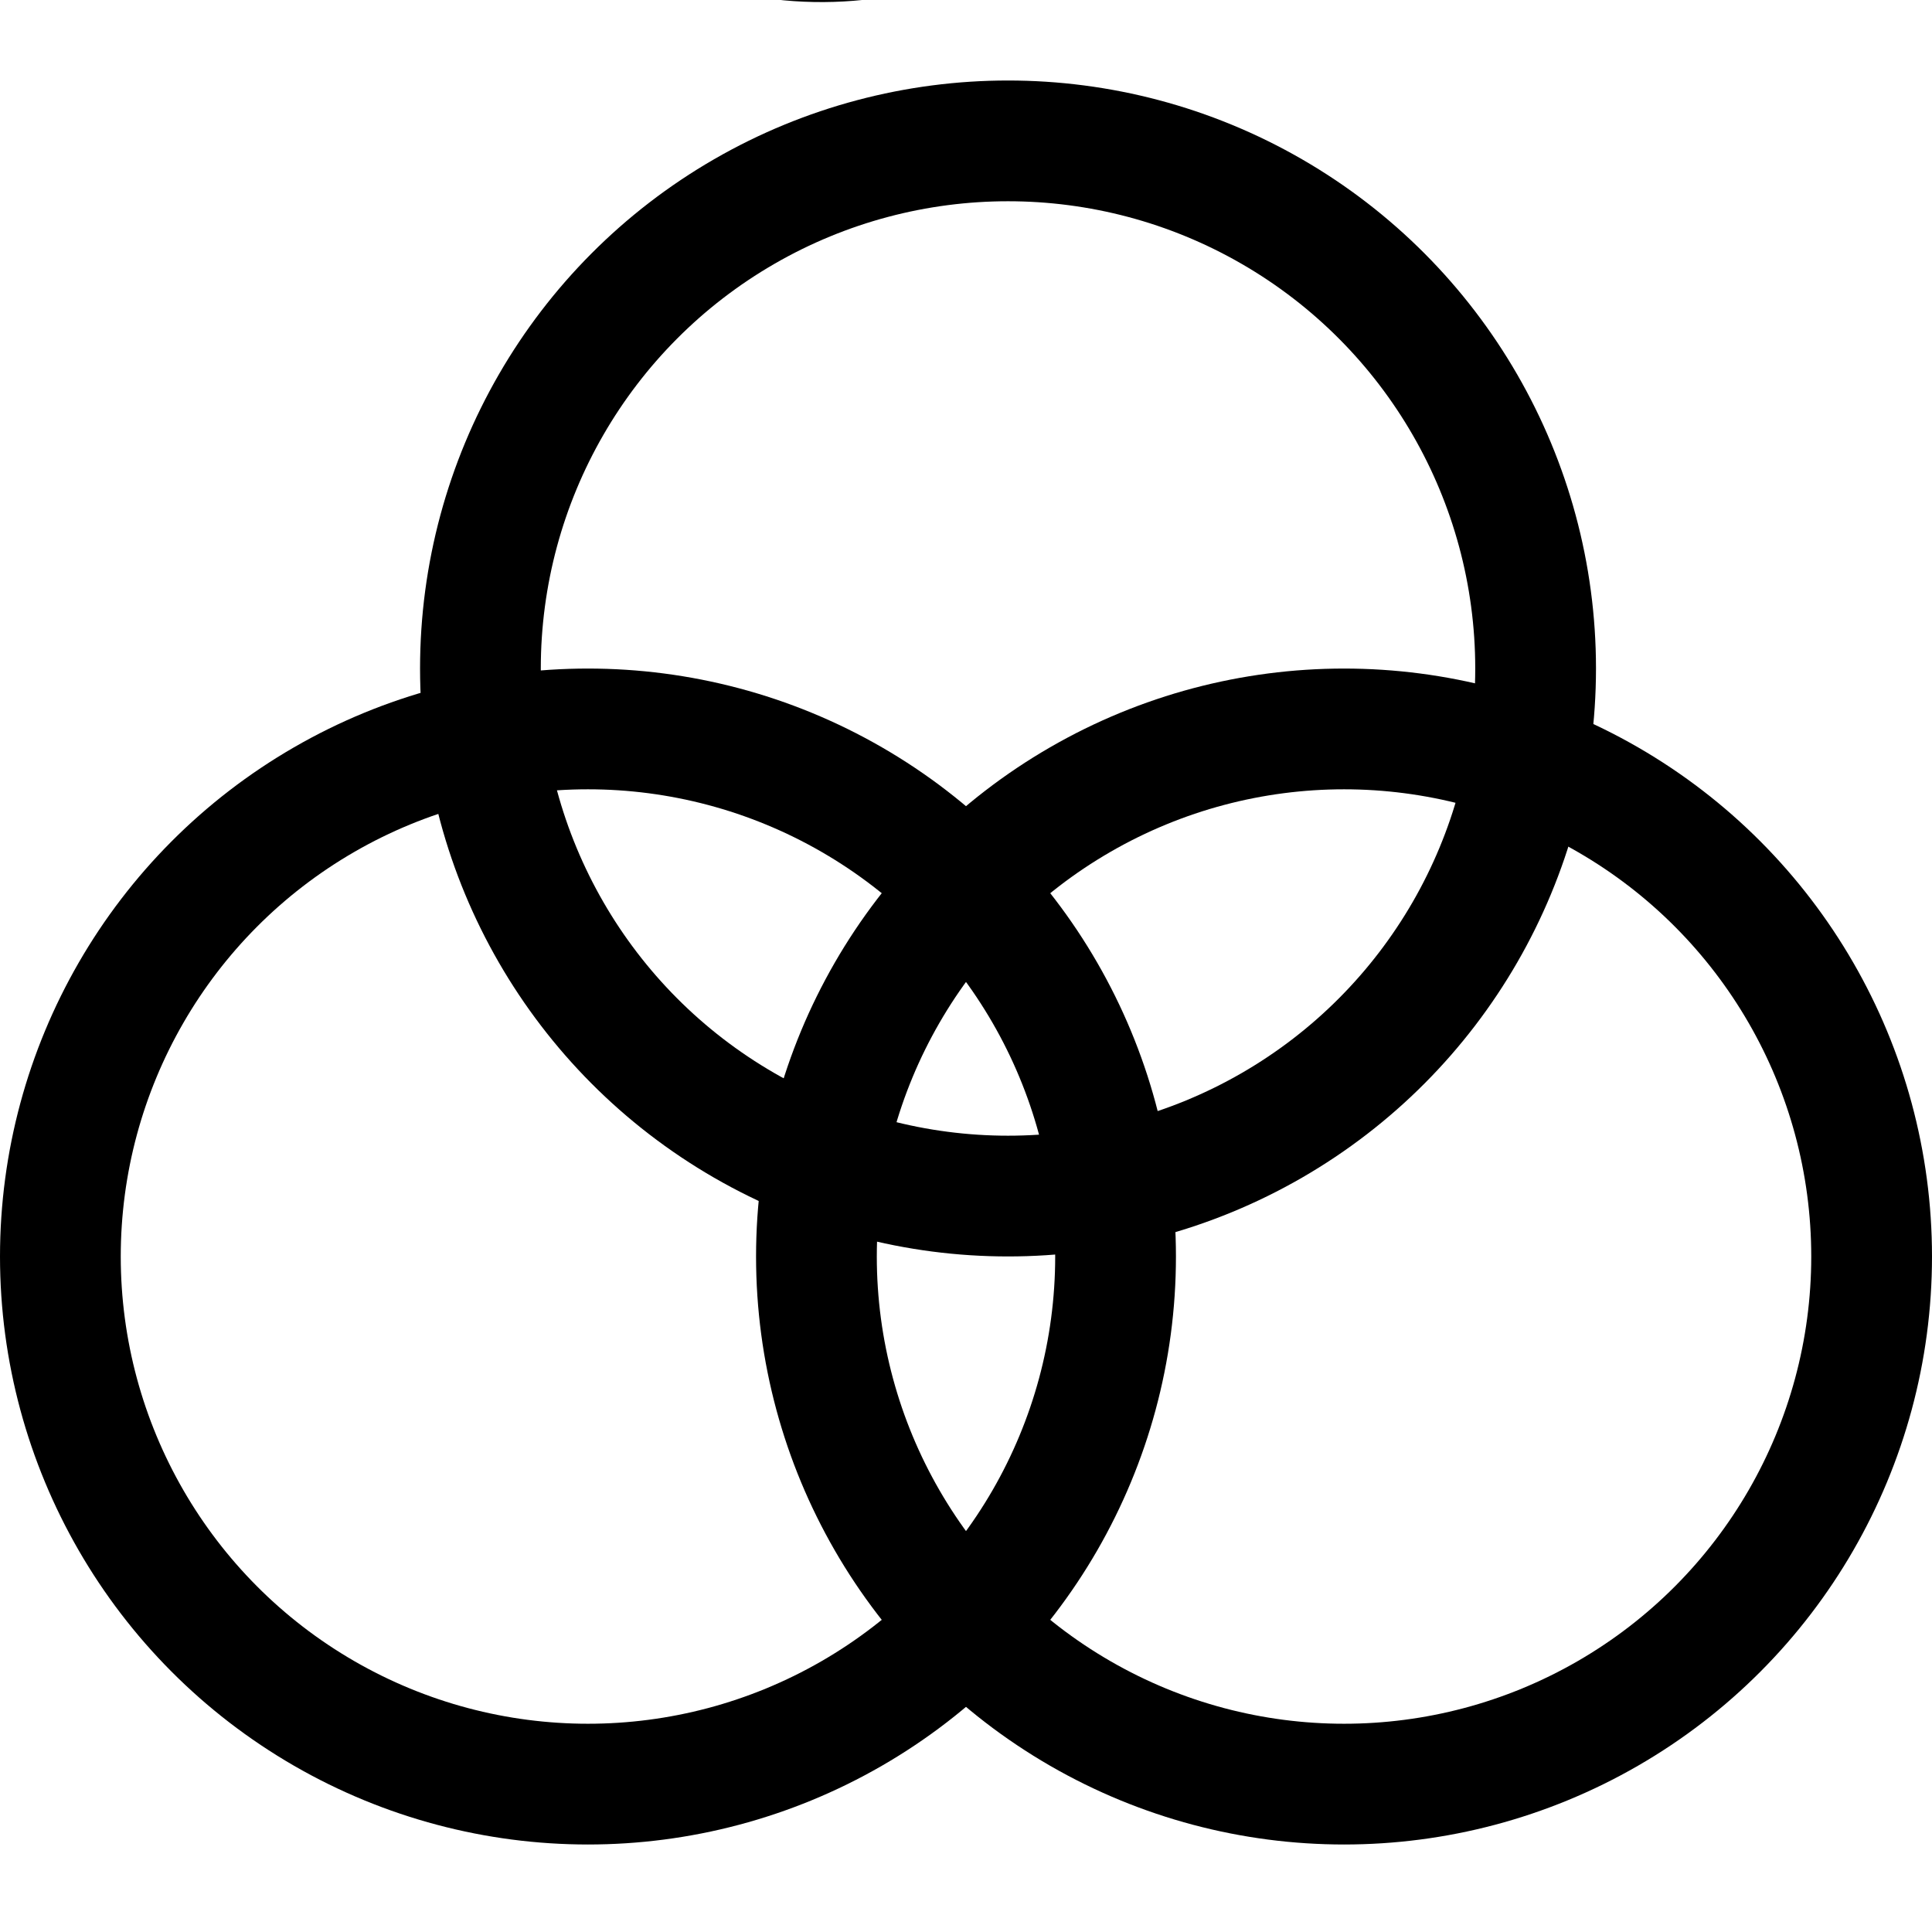<svg xmlns="http://www.w3.org/2000/svg" width="24" height="24" viewBox="0 0 24 24">
  <g fill="none" fill-rule="evenodd">
    <path fill="#000" fill-rule="nonzero" d="M113.595,133.642 L107.663,120.473 C113.318,116.322 118.175,111.158 121.97,105.264 L135.477,110.382 C138.06,111.361 140.946,110.06 141.924,107.478 L146.888,94.375 C147.358,93.135 147.316,91.759 146.771,90.55 C146.226,89.341 145.224,88.398 143.983,87.928 L130.476,82.81 C131.54,75.88 131.324,68.796 129.839,61.939 L143.008,56.007 C144.217,55.462 145.16,54.46 145.63,53.219 C146.1,51.979 146.058,50.603 145.513,49.394 L139.758,36.619 C138.624,34.101 135.662,32.981 133.146,34.114 L119.977,40.046 C115.826,34.391 110.662,29.534 104.768,25.739 L109.886,12.232 C110.864,9.65 109.564,6.763 106.982,5.785 L93.88,0.82 C92.641,0.351 91.265,0.392 90.055,0.937 C88.846,1.482 87.903,2.484 87.433,3.725 L82.316,17.231 C75.379,16.161 68.283,16.382 61.444,17.867 L55.513,4.699 C54.968,3.49 53.966,2.547 52.725,2.077 C51.486,1.608 50.109,1.649 48.9,2.194 L36.124,7.949 C33.606,9.083 32.485,12.043 33.619,14.561 L39.551,27.73 C33.896,31.881 29.039,37.045 25.244,42.939 L11.737,37.821 C10.498,37.352 9.122,37.394 7.912,37.938 C6.703,38.483 5.76,39.485 5.29,40.726 L0.326,53.828 C-0.652,56.41 0.648,59.297 3.23,60.275 L16.737,65.393 C15.673,72.322 15.889,79.408 17.374,86.264 L4.204,92.196 C2.995,92.741 2.052,93.743 1.582,94.984 C1.112,96.224 1.154,97.6 1.699,98.809 L7.454,111.584 C7.998,112.793 9.001,113.736 10.241,114.206 C11.482,114.676 12.857,114.635 14.066,114.089 L27.235,108.157 C31.386,113.813 36.549,118.669 42.444,122.464 L37.326,135.971 C36.348,138.553 37.648,141.44 40.23,142.418 L53.333,147.382 C53.904,147.598 54.505,147.706 55.104,147.706 C55.805,147.706 56.506,147.559 57.158,147.265 C58.367,146.72 59.31,145.718 59.78,144.477 L64.897,130.971 C71.834,132.04 78.931,131.82 85.769,130.335 L91.7,143.503 C92.245,144.712 93.247,145.655 94.488,146.125 C95.728,146.595 97.105,146.554 98.313,146.008 L111.088,140.254 C113.607,139.12 114.729,136.16 113.595,133.642 Z M105.309,86.113 C100.346,99.213 87.603,108.014 73.6,108.014 C69.504,108.014 65.465,107.27 61.595,105.804 C53.127,102.596 46.415,96.282 42.696,88.025 C38.977,79.769 38.696,70.558 41.904,62.09 C46.867,48.99 59.61,40.189 73.613,40.189 C77.709,40.189 81.748,40.933 85.618,42.399 C94.086,45.607 100.798,51.921 104.517,60.177 C108.237,68.434 108.518,77.645 105.309,86.113 Z M216.478,154.389 C215.582,153.412 214.333,152.831 213.009,152.774 L203.591,152.37 C202.724,147.925 201.158,143.634 198.958,139.673 L205.903,133.299 C207.938,131.432 208.073,128.269 206.206,126.235 L199.31,118.721 C198.414,117.744 197.165,117.163 195.84,117.106 C194.518,117.057 193.222,117.522 192.245,118.418 L185.301,124.792 C181.542,122.261 177.401,120.334 173.047,119.09 L173.451,109.672 C173.569,106.913 171.428,104.581 168.669,104.463 L158.48,104.026 C155.735,103.922 153.389,106.049 153.271,108.807 L152.867,118.225 C148.423,119.092 144.132,120.658 140.17,122.857 L133.796,115.912 C132.9,114.935 131.651,114.354 130.327,114.297 C129.003,114.243 127.709,114.713 126.732,115.609 L119.218,122.505 C117.183,124.372 117.048,127.535 118.915,129.569 L125.289,136.514 C122.758,140.273 120.831,144.413 119.587,148.768 L110.17,148.364 C107.423,148.253 105.078,150.386 104.96,153.145 L104.523,163.334 C104.466,164.659 104.938,165.952 105.835,166.929 C106.731,167.906 107.98,168.487 109.305,168.544 L118.722,168.947 C119.589,173.392 121.155,177.683 123.354,181.645 L116.41,188.019 C115.433,188.915 114.852,190.164 114.795,191.488 C114.738,192.813 115.21,194.106 116.107,195.083 L123.003,202.597 C123.899,203.574 125.148,204.155 126.473,204.212 C127.792,204.265 129.091,203.796 130.068,202.9 L137.012,196.526 C140.771,199.057 144.912,200.984 149.266,202.228 L148.862,211.646 C148.744,214.405 150.884,216.737 153.643,216.855 L163.832,217.292 C163.904,217.296 163.975,217.296 164.046,217.296 C165.296,217.296 166.503,216.828 167.427,215.98 C168.404,215.084 168.985,213.835 169.042,212.511 L169.446,203.093 C173.89,202.226 178.181,200.66 182.143,198.461 L188.517,205.406 C189.413,206.383 190.662,206.964 191.986,207.021 C193.316,207.079 194.605,206.605 195.581,205.709 L203.095,198.813 C205.13,196.946 205.265,193.783 203.398,191.749 L197.024,184.804 C199.555,181.045 201.482,176.905 202.726,172.55 L212.143,172.954 C214.899,173.06 217.234,170.932 217.353,168.173 L217.79,157.984 C217.847,156.659 217.375,155.366 216.478,154.389 Z M160.157,183.953 C147.313,183.403 137.311,172.505 137.862,159.661 C138.398,147.147 148.621,137.344 161.135,137.344 C161.473,137.344 161.813,137.351 162.154,137.366 C174.998,137.917 185,148.814 184.449,161.658 C183.898,174.511 173.106,184.497 160.157,183.953 Z" transform="translate(-182 -207)"/>
    <g stroke="#000" stroke-width="1.5" transform="translate(0 1)">
      <circle cx="12.522" cy="7.304" r="6.554"/>
      <circle cx="7.304" cy="14.609" r="6.554"/>
      <circle cx="16.696" cy="14.609" r="6.554"/>
    </g>
  </g>
</svg>
